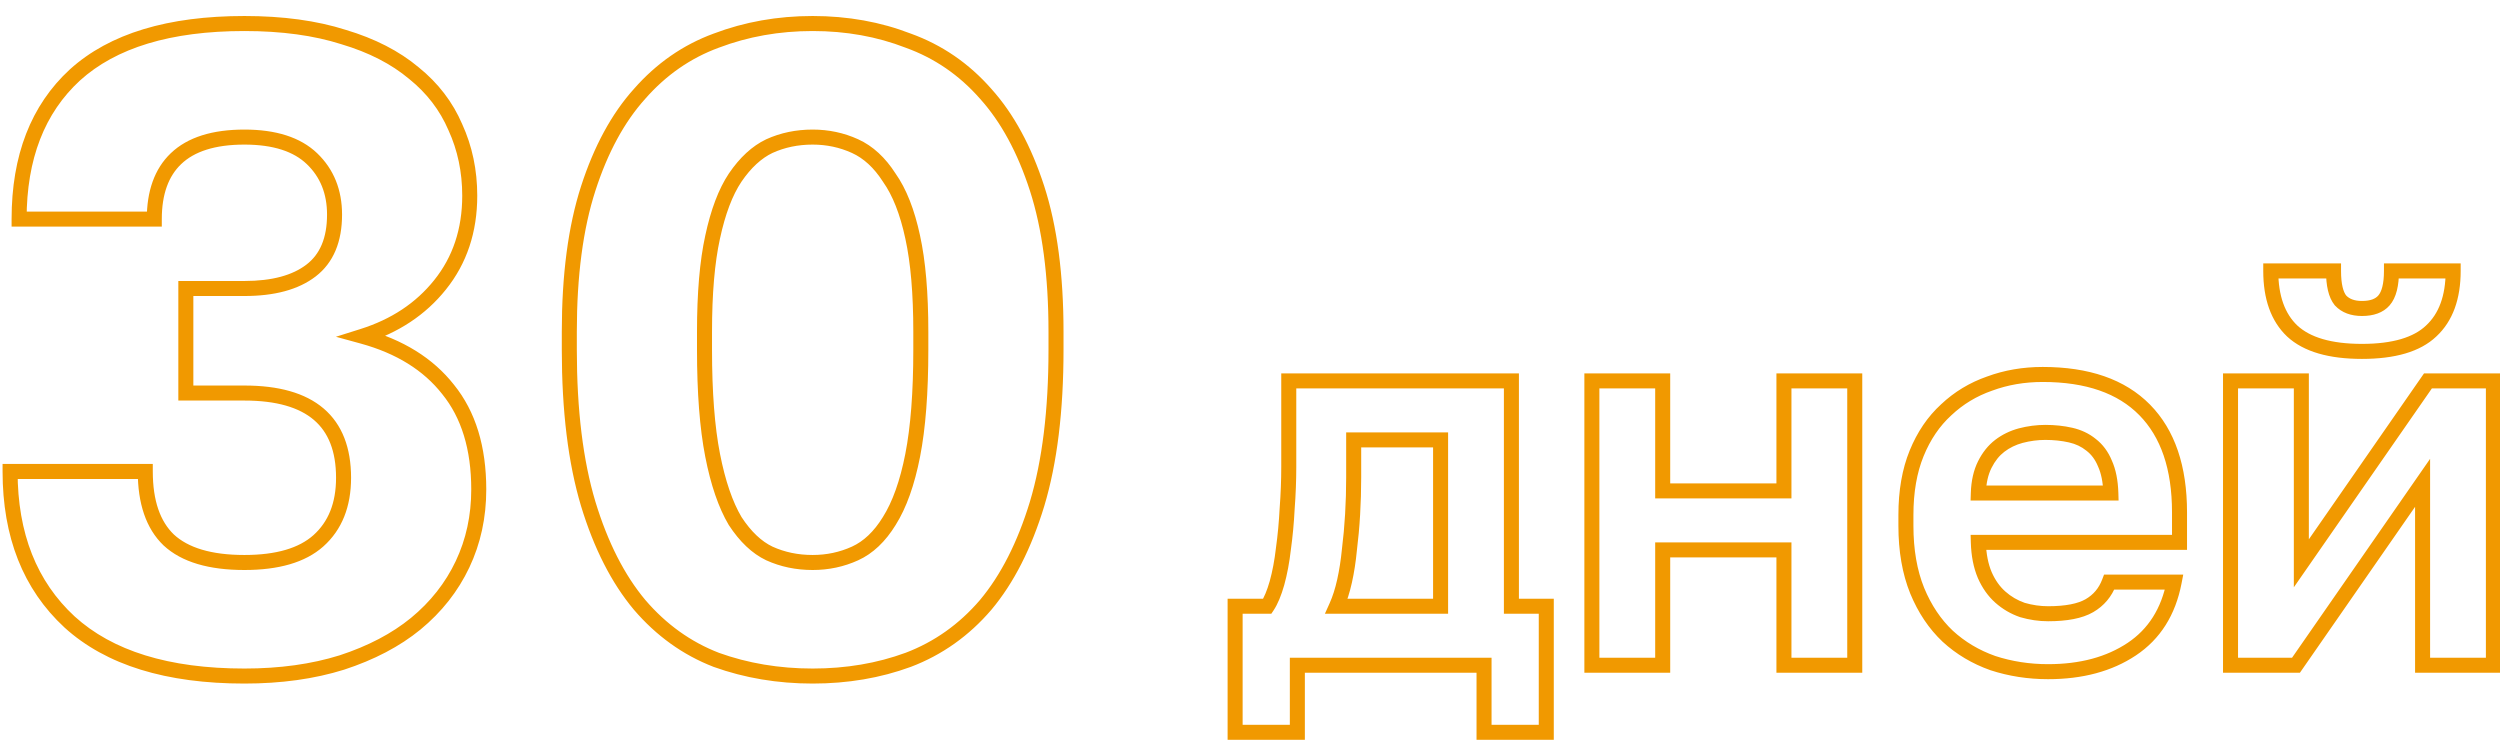 <svg width="233" height="69" viewBox="0 0 233 69" fill="none" xmlns="http://www.w3.org/2000/svg">
<g clip-path="url(#clip0_509_2685)">
<path d="M6.484 57.968L6.009 58.482L6.013 58.486L6.484 57.968ZM0.94 43.94V43.24H0.24V43.94H0.94ZM13.54 43.94H14.24V43.24H13.54V43.94ZM15.724 50.324L15.239 50.829L15.249 50.838L15.724 50.324ZM29.668 50.408L30.133 50.931L30.134 50.93L29.668 50.408ZM17.32 36.632H16.62V37.332H17.32V36.632ZM17.32 26.888V26.188H16.62V26.888H17.32ZM14.38 20.42V21.12H15.08V20.42H14.38ZM1.78 20.42H1.08V21.12H1.78V20.42ZM6.988 6.98L6.519 6.461L6.514 6.465L6.988 6.98ZM32.02 3.452L31.807 4.119L31.82 4.123L32.02 3.452ZM38.572 6.812L38.122 7.349L38.133 7.357L38.572 6.812ZM42.436 11.852L41.793 12.128L41.796 12.136L41.8 12.143L42.436 11.852ZM41.008 26.552L40.463 26.113L40.462 26.115L41.008 26.552ZM33.784 31.34L33.574 30.672L31.306 31.387L33.599 32.015L33.784 31.34ZM41.764 36.296L41.214 36.729L41.22 36.737L41.764 36.296ZM38.74 58.136L39.184 58.678L39.185 58.677L38.74 58.136ZM31.852 61.748L32.061 62.416L32.069 62.414L31.852 61.748ZM22.78 62.308C15.711 62.308 10.476 60.651 6.955 57.45L6.013 58.486C9.885 62.005 15.513 63.708 22.78 63.708V62.308ZM6.959 57.454C3.433 54.194 1.64 49.719 1.64 43.94H0.24C0.24 50.033 2.144 54.91 6.009 58.482L6.959 57.454ZM0.94 44.64H13.54V43.24H0.94V44.64ZM12.84 43.94C12.84 46.906 13.597 49.25 15.239 50.829L16.209 49.82C14.939 48.598 14.24 46.686 14.24 43.94H12.84ZM15.249 50.838C16.945 52.409 19.505 53.124 22.78 53.124V51.724C19.671 51.724 17.527 51.04 16.2 49.811L15.249 50.838ZM22.78 53.124C25.945 53.124 28.441 52.436 30.133 50.931L29.203 49.885C27.872 51.068 25.775 51.724 22.78 51.724V53.124ZM30.134 50.93C31.881 49.371 32.72 47.204 32.72 44.528H31.32C31.32 46.892 30.592 48.645 29.202 49.886L30.134 50.93ZM32.72 44.528C32.72 41.757 31.904 39.56 30.165 38.074C28.447 36.606 25.944 35.932 22.78 35.932V37.332C25.777 37.332 27.894 37.975 29.255 39.138C30.596 40.284 31.32 42.035 31.32 44.528H32.72ZM22.78 35.932H17.32V37.332H22.78V35.932ZM18.02 36.632V26.888H16.62V36.632H18.02ZM17.32 27.588H22.78V26.188H17.32V27.588ZM22.78 27.588C25.554 27.588 27.799 27.012 29.423 25.763L28.569 24.653C27.281 25.645 25.383 26.188 22.78 26.188V27.588ZM29.423 25.763C31.098 24.474 31.88 22.503 31.88 20H30.48C30.48 22.202 29.806 23.702 28.569 24.653L29.423 25.763ZM31.88 20C31.88 17.702 31.116 15.777 29.565 14.287L28.595 15.297C29.844 16.496 30.48 18.042 30.48 20H31.88ZM29.565 14.287C27.987 12.772 25.681 12.076 22.78 12.076V13.476C25.479 13.476 27.374 14.124 28.595 15.297L29.565 14.287ZM22.78 12.076C19.828 12.076 17.492 12.77 15.911 14.287L16.881 15.298C18.1 14.127 20.021 13.476 22.78 13.476V12.076ZM15.911 14.287C14.389 15.746 13.68 17.83 13.68 20.42H15.08C15.08 18.083 15.715 16.415 16.881 15.298L15.911 14.287ZM14.38 19.72H1.78V21.12H14.38V19.72ZM2.48 20.42C2.48 14.801 4.166 10.526 7.462 7.495L6.514 6.465C2.867 9.818 1.08 14.503 1.08 20.42H2.48ZM7.458 7.499C10.808 4.468 15.873 2.892 22.78 2.892V1.492C15.687 1.492 10.224 3.108 6.519 6.461L7.458 7.499ZM22.78 2.892C26.255 2.892 29.26 3.306 31.807 4.119L32.233 2.785C29.516 1.918 26.361 1.492 22.78 1.492V2.892ZM31.82 4.123C34.38 4.885 36.473 5.966 38.122 7.349L39.022 6.276C37.199 4.747 34.925 3.587 32.22 2.781L31.82 4.123ZM38.133 7.357C39.784 8.689 41 10.278 41.793 12.128L43.08 11.576C42.193 9.507 40.832 7.736 39.012 6.267L38.133 7.357ZM41.8 12.143C42.651 14.006 43.08 16.034 43.08 18.236H44.48C44.48 15.847 44.013 13.618 43.073 11.561L41.8 12.143ZM43.08 18.236C43.08 21.342 42.2 23.954 40.463 26.113L41.553 26.991C43.512 24.558 44.48 21.627 44.48 18.236H43.08ZM40.462 26.115C38.765 28.235 36.48 29.758 33.574 30.672L33.994 32.008C37.136 31.019 39.667 29.349 41.555 26.989L40.462 26.115ZM33.599 32.015C36.957 32.936 39.476 34.517 41.214 36.729L42.315 35.864C40.356 33.371 37.556 31.648 33.969 30.665L33.599 32.015ZM41.22 36.737C42.998 38.933 43.92 41.871 43.92 45.62H45.32C45.32 41.641 44.338 38.364 42.308 35.856L41.22 36.737ZM43.92 45.62C43.92 48.044 43.436 50.265 42.476 52.292L43.741 52.892C44.796 50.664 45.32 48.236 45.32 45.62H43.92ZM42.476 52.292C41.514 54.323 40.124 56.09 38.295 57.596L39.185 58.677C41.165 57.046 42.687 55.117 43.741 52.892L42.476 52.292ZM38.297 57.594C36.528 59.041 34.313 60.208 31.635 61.083L32.069 62.414C34.879 61.496 37.256 60.255 39.184 58.678L38.297 57.594ZM31.643 61.08C29.035 61.895 26.083 62.308 22.78 62.308V63.708C26.198 63.708 29.294 63.281 32.061 62.416L31.643 61.08ZM66.752 61.496L66.499 62.149L66.507 62.152L66.514 62.155L66.752 61.496ZM59.612 56.372L59.075 56.822L59.08 56.828L59.612 56.372ZM54.824 46.964L54.153 47.165L54.154 47.168L54.824 46.964ZM59.612 8.744L60.132 9.213L60.138 9.206L59.612 8.744ZM66.752 3.788L66.993 4.445L67 4.443L66.752 3.788ZM84.644 3.788L84.391 4.441L84.398 4.444L84.406 4.447L84.644 3.788ZM91.868 8.744L91.341 9.206L91.347 9.212L91.868 8.744ZM96.656 46.964L97.325 47.168L97.326 47.165L96.656 46.964ZM91.868 56.372L92.399 56.828L92.404 56.822L91.868 56.372ZM84.644 61.496L84.885 62.153L84.892 62.151L84.644 61.496ZM82.88 48.56L82.287 48.187L82.283 48.193L82.88 48.56ZM85.064 22.1L84.379 22.247L84.38 22.25L85.064 22.1ZM82.88 16.556L82.29 16.933L82.299 16.947L82.308 16.961L82.88 16.556ZM71.708 13.616L71.418 12.979L71.407 12.984L71.708 13.616ZM68.516 16.556L67.937 16.163L67.933 16.168L68.516 16.556ZM66.416 22.1L67.099 22.25L67.1 22.247L66.416 22.1ZM68.516 48.56L67.913 48.917L67.921 48.93L67.93 48.943L68.516 48.56ZM71.708 51.584L71.407 52.216L71.418 52.221L71.708 51.584ZM75.74 62.308C72.623 62.308 69.707 61.816 66.989 60.838L66.514 62.155C69.396 63.192 72.473 63.708 75.74 63.708V62.308ZM67.005 60.843C64.374 59.824 62.088 58.186 60.143 55.917L59.08 56.828C61.167 59.263 63.641 61.041 66.499 62.149L67.005 60.843ZM60.148 55.923C58.207 53.604 56.649 50.559 55.493 46.76L54.154 47.168C55.35 51.097 56.984 54.324 59.075 56.822L60.148 55.923ZM55.494 46.763C54.343 42.928 53.76 38.212 53.76 32.6H52.36C52.36 38.3 52.952 43.16 54.153 47.165L55.494 46.763ZM53.76 32.6V30.92H52.36V32.6H53.76ZM53.76 30.92C53.76 25.704 54.343 21.329 55.49 17.779L54.157 17.349C52.952 21.079 52.36 25.609 52.36 30.92H53.76ZM55.49 17.779C56.643 14.209 58.197 11.362 60.132 9.213L59.091 8.276C56.994 10.606 55.356 13.64 54.157 17.349L55.49 17.779ZM60.138 9.206C62.08 6.994 64.364 5.411 66.993 4.445L66.51 3.131C63.651 4.181 61.175 5.903 59.086 8.282L60.138 9.206ZM67 4.443C69.716 3.411 72.627 2.892 75.74 2.892V1.492C72.468 1.492 69.387 2.038 66.503 3.134L67 4.443ZM75.74 2.892C78.852 2.892 81.734 3.411 84.391 4.441L84.897 3.136C82.065 2.038 79.011 1.492 75.74 1.492V2.892ZM84.406 4.447C87.092 5.414 89.401 6.997 91.341 9.206L92.394 8.282C90.302 5.9 87.795 4.179 84.881 3.13L84.406 4.447ZM91.347 9.212C93.282 11.362 94.836 14.209 95.99 17.779L97.322 17.349C96.123 13.64 94.485 10.606 92.388 8.276L91.347 9.212ZM95.99 17.779C97.136 21.329 97.72 25.704 97.72 30.92H99.12C99.12 25.609 98.527 21.079 97.322 17.349L95.99 17.779ZM97.72 30.92V32.6H99.12V30.92H97.72ZM97.72 32.6C97.72 38.212 97.136 42.928 95.985 46.763L97.326 47.165C98.528 43.16 99.12 38.3 99.12 32.6H97.72ZM95.986 46.76C94.83 50.559 93.272 53.604 91.331 55.923L92.404 56.822C94.495 54.324 96.129 51.097 97.325 47.168L95.986 46.76ZM91.336 55.917C89.394 58.183 87.082 59.821 84.395 60.842L84.892 62.151C87.805 61.044 90.31 59.266 92.399 56.828L91.336 55.917ZM84.402 60.839C81.742 61.816 78.857 62.308 75.74 62.308V63.708C79.006 63.708 82.057 63.192 84.885 62.153L84.402 60.839ZM75.74 53.124C77.236 53.124 78.651 52.824 79.977 52.221L79.398 50.947C78.26 51.464 77.043 51.724 75.74 51.724V53.124ZM79.977 52.221C81.366 51.59 82.526 50.471 83.476 48.927L82.283 48.193C81.441 49.562 80.473 50.458 79.398 50.947L79.977 52.221ZM83.472 48.933C84.486 47.322 85.237 45.187 85.751 42.563L84.377 42.294C83.882 44.821 83.177 46.774 82.287 48.187L83.472 48.933ZM85.751 42.563C86.266 39.926 86.52 36.601 86.52 32.6H85.12C85.12 36.552 84.869 39.779 84.377 42.294L85.751 42.563ZM86.52 32.6V30.92H85.12V32.6H86.52ZM86.52 30.92C86.52 27.309 86.266 24.314 85.747 21.95L84.38 22.25C84.869 24.479 85.12 27.363 85.12 30.92H86.52ZM85.748 21.953C85.233 19.548 84.477 17.6 83.451 16.152L82.308 16.961C83.186 18.2 83.887 19.948 84.379 22.247L85.748 21.953ZM83.469 16.179C82.517 14.691 81.358 13.606 79.977 12.979L79.398 14.254C80.481 14.746 81.45 15.621 82.29 16.933L83.469 16.179ZM79.977 12.979C78.651 12.376 77.236 12.076 75.74 12.076V13.476C77.043 13.476 78.26 13.736 79.398 14.254L79.977 12.979ZM75.74 12.076C74.191 12.076 72.748 12.374 71.418 12.979L71.997 14.254C73.132 13.738 74.376 13.476 75.74 13.476V12.076ZM71.407 12.984C70.09 13.611 68.938 14.69 67.937 16.163L69.094 16.95C69.997 15.623 70.974 14.741 72.008 14.248L71.407 12.984ZM67.933 16.168C66.97 17.612 66.245 19.553 65.731 21.953L67.1 22.247C67.594 19.943 68.269 18.188 69.098 16.945L67.933 16.168ZM65.732 21.95C65.213 24.314 64.96 27.309 64.96 30.92H66.36C66.36 27.363 66.61 24.479 67.099 22.25L65.732 21.95ZM64.96 30.92V32.6H66.36V30.92H64.96ZM64.96 32.6C64.96 36.601 65.213 39.926 65.729 42.563L67.103 42.294C66.61 39.779 66.36 36.552 66.36 32.6H64.96ZM65.729 42.563C66.241 45.182 66.962 47.311 67.913 48.917L69.118 48.203C68.277 46.785 67.598 44.826 67.103 42.294L65.729 42.563ZM67.93 48.943C68.929 50.472 70.082 51.586 71.407 52.216L72.008 50.952C70.981 50.463 70.006 49.561 69.102 48.177L67.93 48.943ZM71.418 52.221C72.748 52.826 74.191 53.124 75.74 53.124V51.724C74.376 51.724 73.132 51.462 71.997 50.947L71.418 52.221ZM115.113 56.5V55.8H114.413V56.5H115.113ZM118.113 56.5V57.2H118.488L118.696 56.889L118.113 56.5ZM119.013 54.35L119.686 54.542L119.688 54.536L119.013 54.35ZM119.613 51.15L118.92 51.054L118.919 51.062L118.918 51.071L119.613 51.15ZM119.963 47.4L119.265 47.348V47.356L119.264 47.364L119.963 47.4ZM120.113 35.5V34.8H119.413V35.5H120.113ZM140.863 35.5H141.563V34.8H140.863V35.5ZM140.863 56.5H140.163V57.2H140.863V56.5ZM144.113 56.5H144.813V55.8H144.113V56.5ZM144.113 68.25V68.95H144.813V68.25H144.113ZM138.313 68.25H137.613V68.95H138.313V68.25ZM138.313 62H139.013V61.3H138.313V62ZM120.913 62V61.3H120.213V62H120.913ZM120.913 68.25V68.95H121.613V68.25H120.913ZM115.113 68.25H114.413V68.95H115.113V68.25ZM134.263 56.5V57.2H134.963V56.5H134.263ZM134.263 41H134.963V40.3H134.263V41ZM126.163 41V40.3H125.463V41H126.163ZM125.763 51.25L125.069 51.163L125.067 51.173V51.183L125.763 51.25ZM124.563 56.5L123.925 56.213L123.481 57.2H124.563V56.5ZM115.113 57.2H118.113V55.8H115.113V57.2ZM118.696 56.889C119.086 56.303 119.41 55.508 119.686 54.542L118.34 54.158C118.083 55.059 117.807 55.698 117.531 56.112L118.696 56.889ZM119.688 54.536C119.966 53.529 120.172 52.426 120.309 51.23L118.918 51.071C118.788 52.207 118.594 53.238 118.338 54.164L119.688 54.536ZM120.307 51.246C120.476 50.025 120.595 48.755 120.662 47.436L119.264 47.364C119.198 48.646 119.084 49.875 118.92 51.054L120.307 51.246ZM120.661 47.453C120.763 46.103 120.813 44.785 120.813 43.5H119.413C119.413 44.748 119.364 46.031 119.265 47.348L120.661 47.453ZM120.813 43.5V35.5H119.413V43.5H120.813ZM120.113 36.2H140.863V34.8H120.113V36.2ZM140.163 35.5V56.5H141.563V35.5H140.163ZM140.863 57.2H144.113V55.8H140.863V57.2ZM143.413 56.5V68.25H144.813V56.5H143.413ZM144.113 67.55H138.313V68.95H144.113V67.55ZM139.013 68.25V62H137.613V68.25H139.013ZM138.313 61.3H120.913V62.7H138.313V61.3ZM120.213 62V68.25H121.613V62H120.213ZM120.913 67.55H115.113V68.95H120.913V67.55ZM115.813 68.25V56.5H114.413V68.25H115.813ZM134.963 56.5V41H133.563V56.5H134.963ZM134.263 40.3H126.163V41.7H134.263V40.3ZM125.463 41V44.5H126.863V41H125.463ZM125.463 44.5C125.463 45.654 125.43 46.79 125.364 47.909L126.762 47.991C126.83 46.844 126.863 45.68 126.863 44.5H125.463ZM125.364 47.909C125.299 49.028 125.2 50.113 125.069 51.163L126.458 51.337C126.593 50.254 126.695 49.139 126.762 47.991L125.364 47.909ZM125.067 51.183C124.969 52.191 124.823 53.129 124.63 53.998L125.997 54.302C126.204 53.371 126.358 52.376 126.46 51.318L125.067 51.183ZM124.63 53.998C124.438 54.863 124.201 55.599 123.925 56.213L125.202 56.788C125.525 56.068 125.789 55.237 125.997 54.302L124.63 53.998ZM124.563 57.2H134.263V55.8H124.563V57.2ZM148.363 35.5V34.8H147.663V35.5H148.363ZM154.963 35.5H155.663V34.8H154.963V35.5ZM154.963 45.75H154.263V46.45H154.963V45.75ZM166.263 45.75V46.45H166.963V45.75H166.263ZM166.263 35.5V34.8H165.563V35.5H166.263ZM172.863 35.5H173.563V34.8H172.863V35.5ZM172.863 62V62.7H173.563V62H172.863ZM166.263 62H165.563V62.7H166.263V62ZM166.263 51.25H166.963V50.55H166.263V51.25ZM154.963 51.25V50.55H154.263V51.25H154.963ZM154.963 62V62.7H155.663V62H154.963ZM148.363 62H147.663V62.7H148.363V62ZM148.363 36.2H154.963V34.8H148.363V36.2ZM154.263 35.5V45.75H155.663V35.5H154.263ZM154.963 46.45H166.263V45.05H154.963V46.45ZM166.963 45.75V35.5H165.563V45.75H166.963ZM166.263 36.2H172.863V34.8H166.263V36.2ZM172.163 35.5V62H173.563V35.5H172.163ZM172.863 61.3H166.263V62.7H172.863V61.3ZM166.963 62V51.25H165.563V62H166.963ZM166.263 50.55H154.963V51.95H166.263V50.55ZM154.263 51.25V62H155.663V51.25H154.263ZM154.963 61.3H148.363V62.7H154.963V61.3ZM149.063 62V35.5H147.663V62H149.063ZM185.731 61.8L185.497 62.46L185.505 62.463L185.514 62.466L185.731 61.8ZM181.531 59.3L181.05 59.809L181.058 59.816L181.531 59.3ZM178.681 55.05L178.032 55.312L178.034 55.317L178.681 55.05ZM181.381 38.2L181.853 38.717L181.861 38.709L181.381 38.2ZM185.431 35.75L185.661 36.411L185.674 36.407L185.431 35.75ZM203.131 50.55V51.25H203.831V50.55H203.131ZM184.381 50.55V49.85H183.661L183.681 50.57L184.381 50.55ZM184.981 53.6L184.336 53.873L184.34 53.882L184.981 53.6ZM188.481 56.85L188.251 57.511L188.268 57.517L188.285 57.522L188.481 56.85ZM196.581 54.25V53.55H196.098L195.926 54.002L196.581 54.25ZM202.631 54.25L203.318 54.383L203.479 53.55H202.631V54.25ZM188.331 40.6L188.154 39.923L188.147 39.925L188.331 40.6ZM184.381 45.95L183.681 45.928L183.658 46.65H184.381V45.95ZM196.731 45.95V46.65H197.452L197.431 45.929L196.731 45.95ZM196.181 43.2L195.533 43.465L195.538 43.478L195.544 43.49L196.181 43.2ZM194.881 41.45L194.439 41.993L194.447 42L194.456 42.006L194.881 41.45ZM190.881 61.9C189.151 61.9 187.508 61.644 185.948 61.135L185.514 62.466C187.22 63.023 189.011 63.3 190.881 63.3V61.9ZM185.965 61.14C184.449 60.604 183.132 59.818 182.004 58.784L181.058 59.816C182.33 60.982 183.812 61.863 185.497 62.46L185.965 61.14ZM182.011 58.791C180.891 57.733 179.995 56.403 179.328 54.784L178.034 55.317C178.767 57.098 179.77 58.6 181.05 59.809L182.011 58.791ZM179.33 54.788C178.67 53.155 178.331 51.23 178.331 49H176.931C176.931 51.37 177.291 53.479 178.032 55.312L179.33 54.788ZM178.331 49V48H176.931V49H178.331ZM178.331 48C178.331 45.869 178.654 44.046 179.279 42.515L177.983 41.986C177.274 43.721 176.931 45.731 176.931 48H178.331ZM179.279 42.515C179.911 40.966 180.772 39.706 181.853 38.717L180.909 37.684C179.657 38.828 178.684 40.267 177.983 41.986L179.279 42.515ZM181.861 38.709C182.955 37.678 184.219 36.913 185.661 36.411L185.201 35.089C183.576 35.654 182.14 36.522 180.901 37.691L181.861 38.709ZM185.674 36.407C187.123 35.871 188.69 35.6 190.381 35.6V34.2C188.538 34.2 186.805 34.496 185.188 35.094L185.674 36.407ZM190.381 35.6C194.428 35.6 197.388 36.666 199.382 38.691L200.38 37.709C198.041 35.334 194.667 34.2 190.381 34.2V35.6ZM199.382 38.691C201.38 40.72 202.431 43.701 202.431 47.75H203.831C203.831 43.466 202.715 40.08 200.38 37.709L199.382 38.691ZM202.431 47.75V50.55H203.831V47.75H202.431ZM203.131 49.85H184.381V51.25H203.131V49.85ZM183.681 50.57C183.716 51.804 183.929 52.91 184.336 53.873L185.626 53.328C185.3 52.558 185.112 51.63 185.081 50.53L183.681 50.57ZM184.34 53.882C184.742 54.795 185.281 55.565 185.966 56.173L186.896 55.127C186.381 54.669 185.953 54.072 185.622 53.318L184.34 53.882ZM185.966 56.173C186.635 56.768 187.399 57.215 188.251 57.511L188.711 56.189C188.03 55.952 187.427 55.599 186.896 55.127L185.966 56.173ZM188.285 57.522C189.146 57.773 190.012 57.9 190.881 57.9V56.5C190.15 56.5 189.416 56.394 188.677 56.178L188.285 57.522ZM190.881 57.9C192.628 57.9 194.057 57.647 195.081 57.056L194.381 55.844C193.671 56.253 192.534 56.5 190.881 56.5V57.9ZM195.081 57.056C196.092 56.473 196.814 55.611 197.235 54.498L195.926 54.002C195.615 54.823 195.103 55.427 194.381 55.844L195.081 57.056ZM196.581 54.95H202.631V53.55H196.581V54.95ZM201.944 54.118C201.441 56.724 200.218 58.634 198.293 59.918L199.069 61.083C201.344 59.566 202.754 57.31 203.318 54.383L201.944 54.118ZM198.293 59.918C196.331 61.225 193.874 61.9 190.881 61.9V63.3C194.087 63.3 196.83 62.575 199.069 61.083L198.293 59.918ZM190.631 39.6C189.803 39.6 188.977 39.708 188.154 39.923L188.508 41.278C189.218 41.092 189.926 41 190.631 41V39.6ZM188.147 39.925C187.332 40.147 186.599 40.502 185.956 40.994L186.806 42.106C187.296 41.731 187.863 41.453 188.515 41.276L188.147 39.925ZM185.956 40.994C185.293 41.501 184.762 42.173 184.355 42.987L185.607 43.613C185.933 42.961 186.336 42.466 186.806 42.106L185.956 40.994ZM184.355 42.987C183.933 43.831 183.717 44.819 183.681 45.928L185.08 45.973C185.111 45.015 185.296 44.236 185.607 43.613L184.355 42.987ZM184.381 46.65H196.731V45.25H184.381V46.65ZM197.431 45.929C197.395 44.768 197.201 43.753 196.818 42.91L195.544 43.49C195.827 44.114 196 44.932 196.031 45.971L197.431 45.929ZM196.829 42.935C196.487 42.1 195.982 41.411 195.306 40.894L194.456 42.006C194.913 42.356 195.275 42.834 195.533 43.465L196.829 42.935ZM195.322 40.907C194.698 40.4 193.964 40.056 193.136 39.868L192.826 41.233C193.464 41.378 193.997 41.634 194.439 41.993L195.322 40.907ZM193.136 39.868C192.347 39.688 191.511 39.6 190.631 39.6V41C191.418 41 192.148 41.079 192.826 41.233L193.136 39.868ZM207.885 35.5V34.8H207.185V35.5H207.885ZM214.485 35.5H215.185V34.8H214.485V35.5ZM214.485 52.5H213.785V54.736L215.06 52.899L214.485 52.5ZM226.285 35.5V34.8H225.919L225.71 35.101L226.285 35.5ZM232.385 35.5H233.085V34.8H232.385V35.5ZM232.385 62V62.7H233.085V62H232.385ZM225.785 62H225.085V62.7H225.785V62ZM225.785 45H226.485V42.764L225.21 44.601L225.785 45ZM213.985 62V62.7H214.351L214.56 62.399L213.985 62ZM207.885 62H207.185V62.7H207.885V62ZM213.635 30.85L213.153 31.358L213.159 31.364L213.635 30.85ZM211.635 25.25V24.55H210.935V25.25H211.635ZM217.485 25.25H218.185V24.55H217.485V25.25ZM218.135 28L217.591 28.442L217.607 28.46L217.623 28.478L218.135 28ZM222.185 28L221.658 27.539L221.656 27.542L222.185 28ZM222.885 25.25V24.55H222.185V25.25H222.885ZM228.635 25.25H229.335V24.55H228.635V25.25ZM226.585 30.85L226.109 30.337L226.103 30.343L226.585 30.85ZM207.885 36.2H214.485V34.8H207.885V36.2ZM213.785 35.5V52.5H215.185V35.5H213.785ZM215.06 52.899L226.86 35.899L225.71 35.101L213.91 52.101L215.06 52.899ZM226.285 36.2H232.385V34.8H226.285V36.2ZM231.685 35.5V62H233.085V35.5H231.685ZM232.385 61.3H225.785V62.7H232.385V61.3ZM226.485 62V45H225.085V62H226.485ZM225.21 44.601L213.41 61.601L214.56 62.399L226.36 45.399L225.21 44.601ZM213.985 61.3H207.885V62.7H213.985V61.3ZM208.585 62V35.5H207.185V62H208.585ZM220.135 32.05C217.245 32.05 215.29 31.43 214.111 30.337L213.159 31.364C214.713 32.804 217.091 33.45 220.135 33.45V32.05ZM214.117 30.343C212.965 29.249 212.335 27.593 212.335 25.25H210.935C210.935 27.841 211.638 29.918 213.153 31.358L214.117 30.343ZM211.635 25.95H217.485V24.55H211.635V25.95ZM216.785 25.25C216.785 26.587 216.999 27.713 217.591 28.442L218.678 27.559C218.404 27.221 218.185 26.514 218.185 25.25H216.785ZM217.623 28.478C218.256 29.155 219.129 29.45 220.135 29.45V28.05C219.407 28.05 218.947 27.845 218.647 27.523L217.623 28.478ZM220.135 29.45C221.185 29.45 222.1 29.167 222.714 28.459L221.656 27.542C221.403 27.833 220.951 28.05 220.135 28.05V29.45ZM222.712 28.461C223.351 27.73 223.585 26.594 223.585 25.25H222.185C222.185 26.506 221.951 27.204 221.658 27.539L222.712 28.461ZM222.885 25.95H228.635V24.55H222.885V25.95ZM227.935 25.25C227.935 27.588 227.29 29.242 226.109 30.337L227.061 31.364C228.612 29.925 229.335 27.846 229.335 25.25H227.935ZM226.103 30.343C224.959 31.429 223.027 32.05 220.135 32.05V33.45C223.176 33.45 225.543 32.805 227.067 31.358L226.103 30.343Z" fill="#F19900"/>
</g>
<defs>
<clipPath id="clip0_509_2685">
<rect width="233" height="69" fill="white"/>
</clipPath>
</defs>
</svg>
